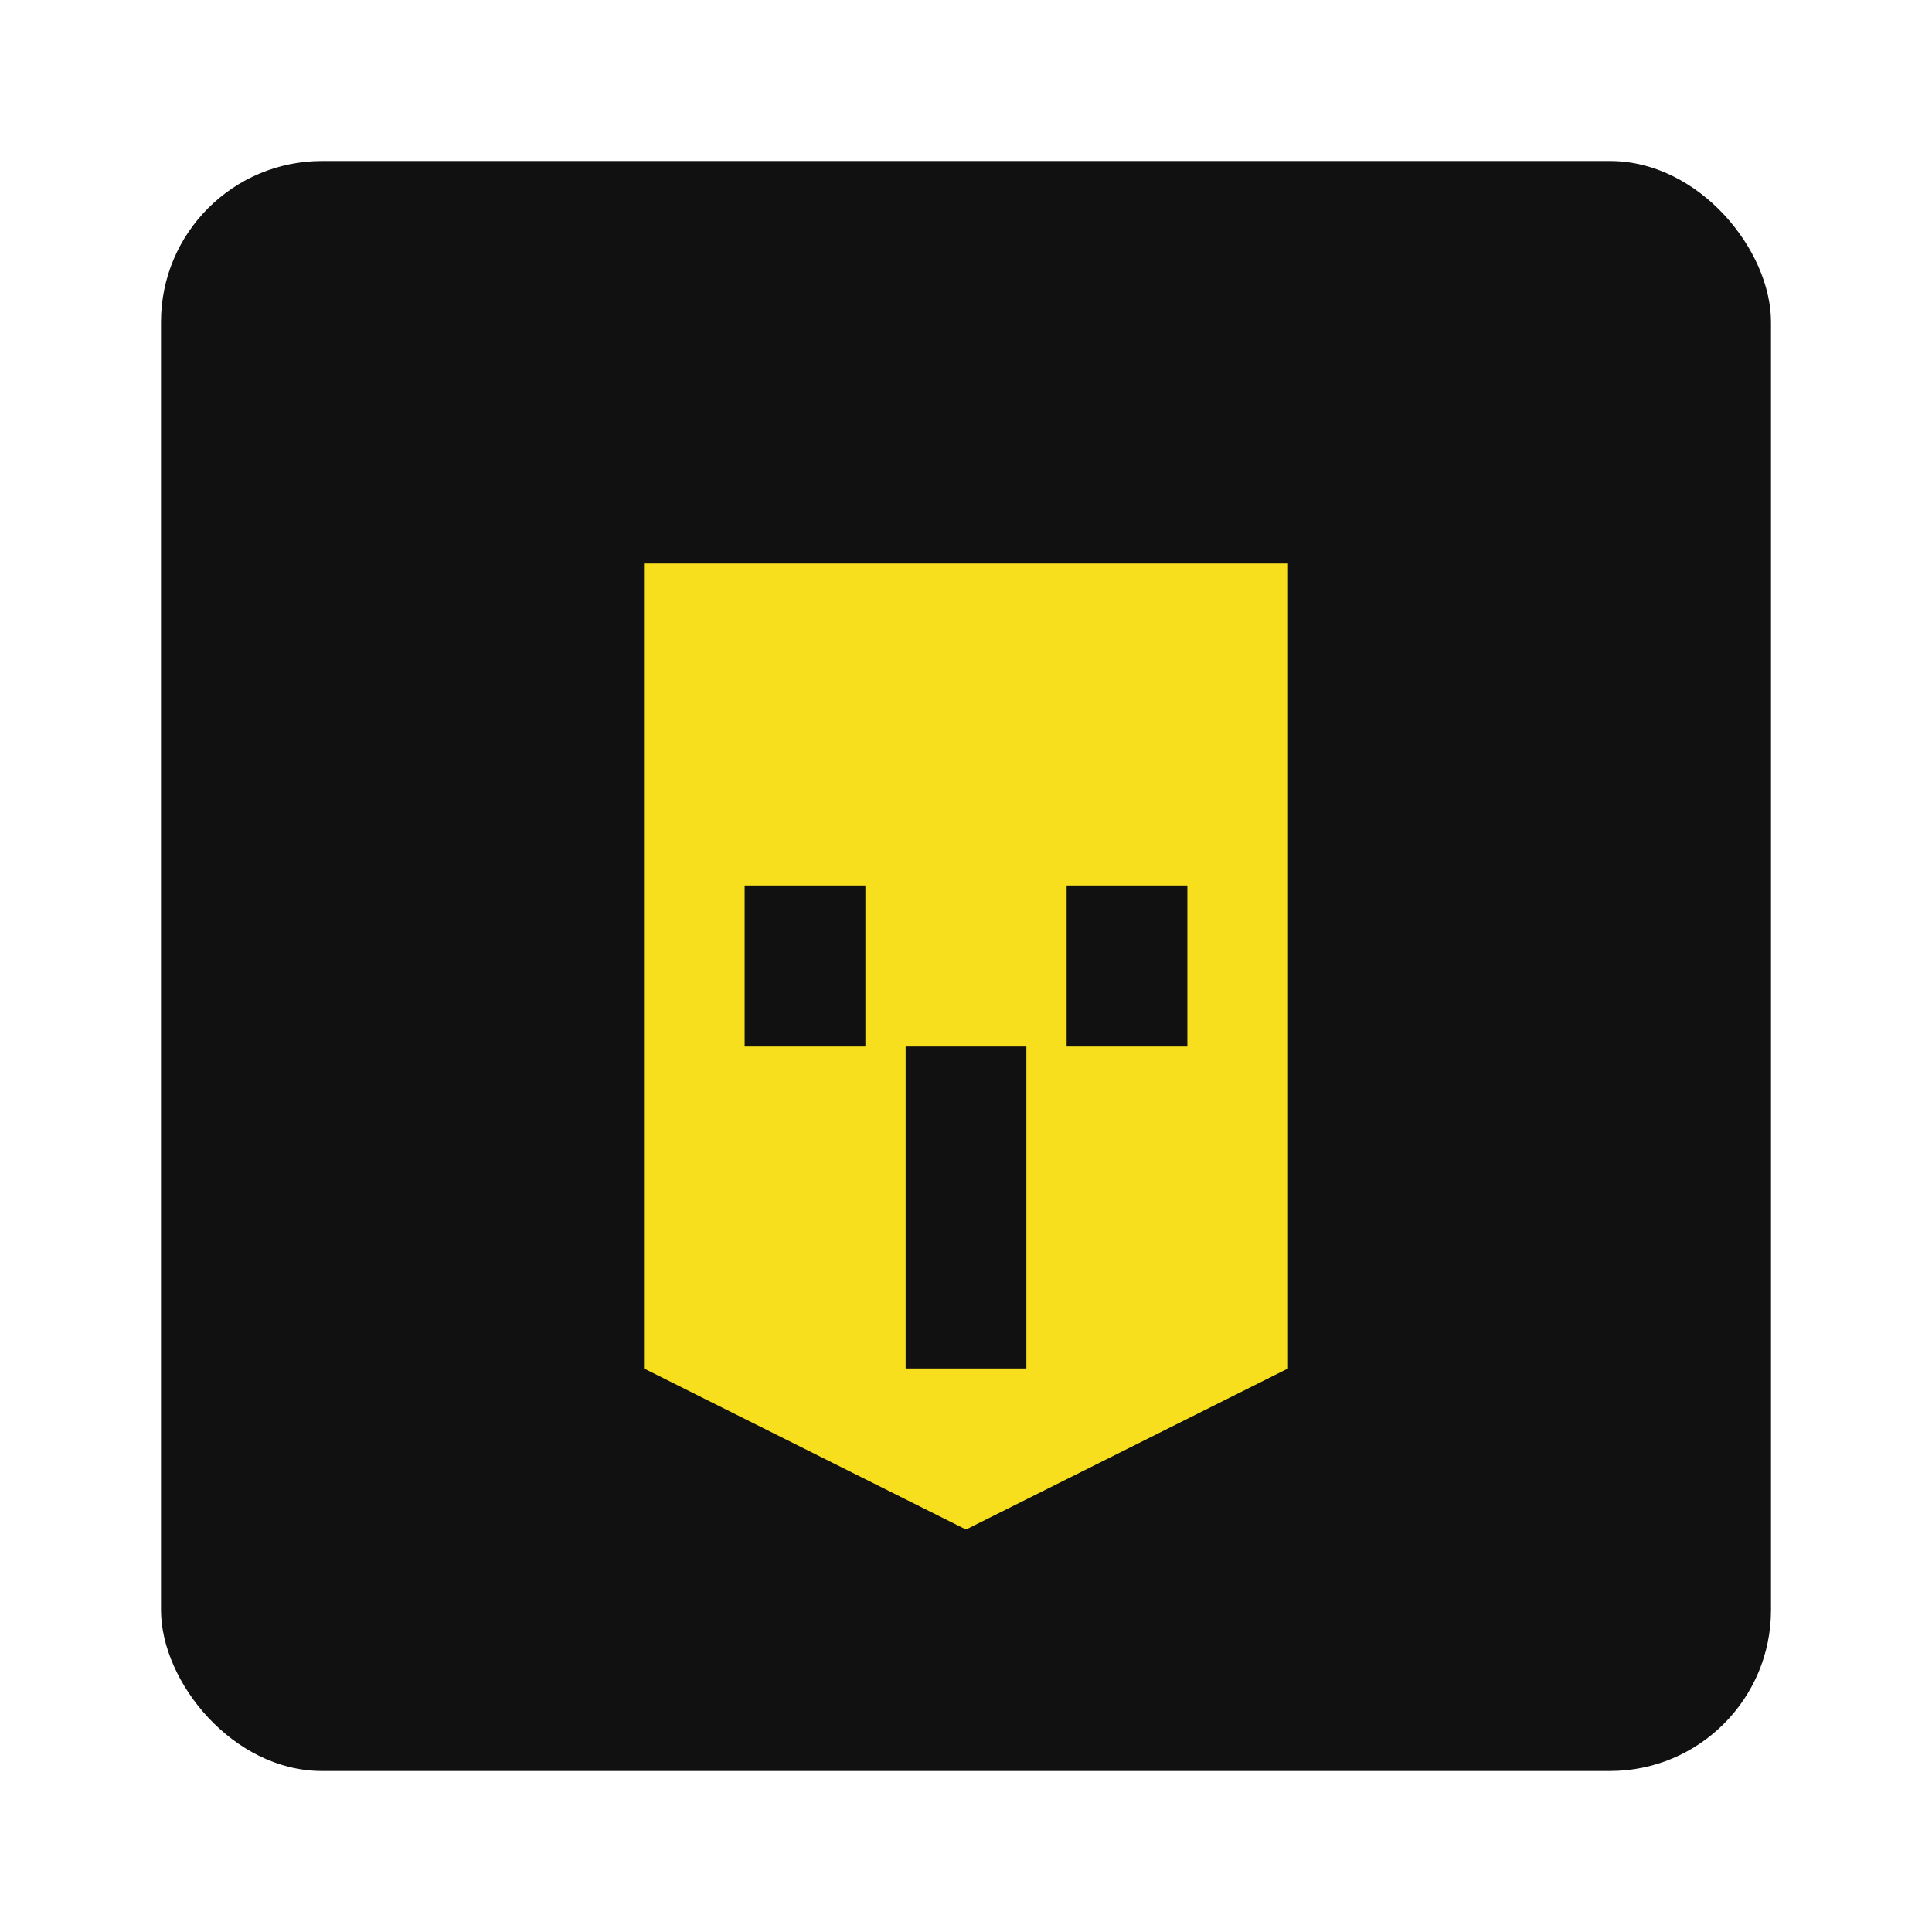 
<svg xmlns="http://www.w3.org/2000/svg" viewBox="0 0 24 24" fill="none">
  <rect width="20" height="20" x="2" y="2" rx="2" fill="#111111" />
  <path d="M8 7v10l4 2 4-2V7H8z" fill="#F7DF1E" />
  <path d="M12 17v-4" stroke="#111111" stroke-width="1.5" />
  <path d="M10 11v2" stroke="#111111" stroke-width="1.5" />
  <path d="M14 11v2" stroke="#111111" stroke-width="1.5" />
</svg>

